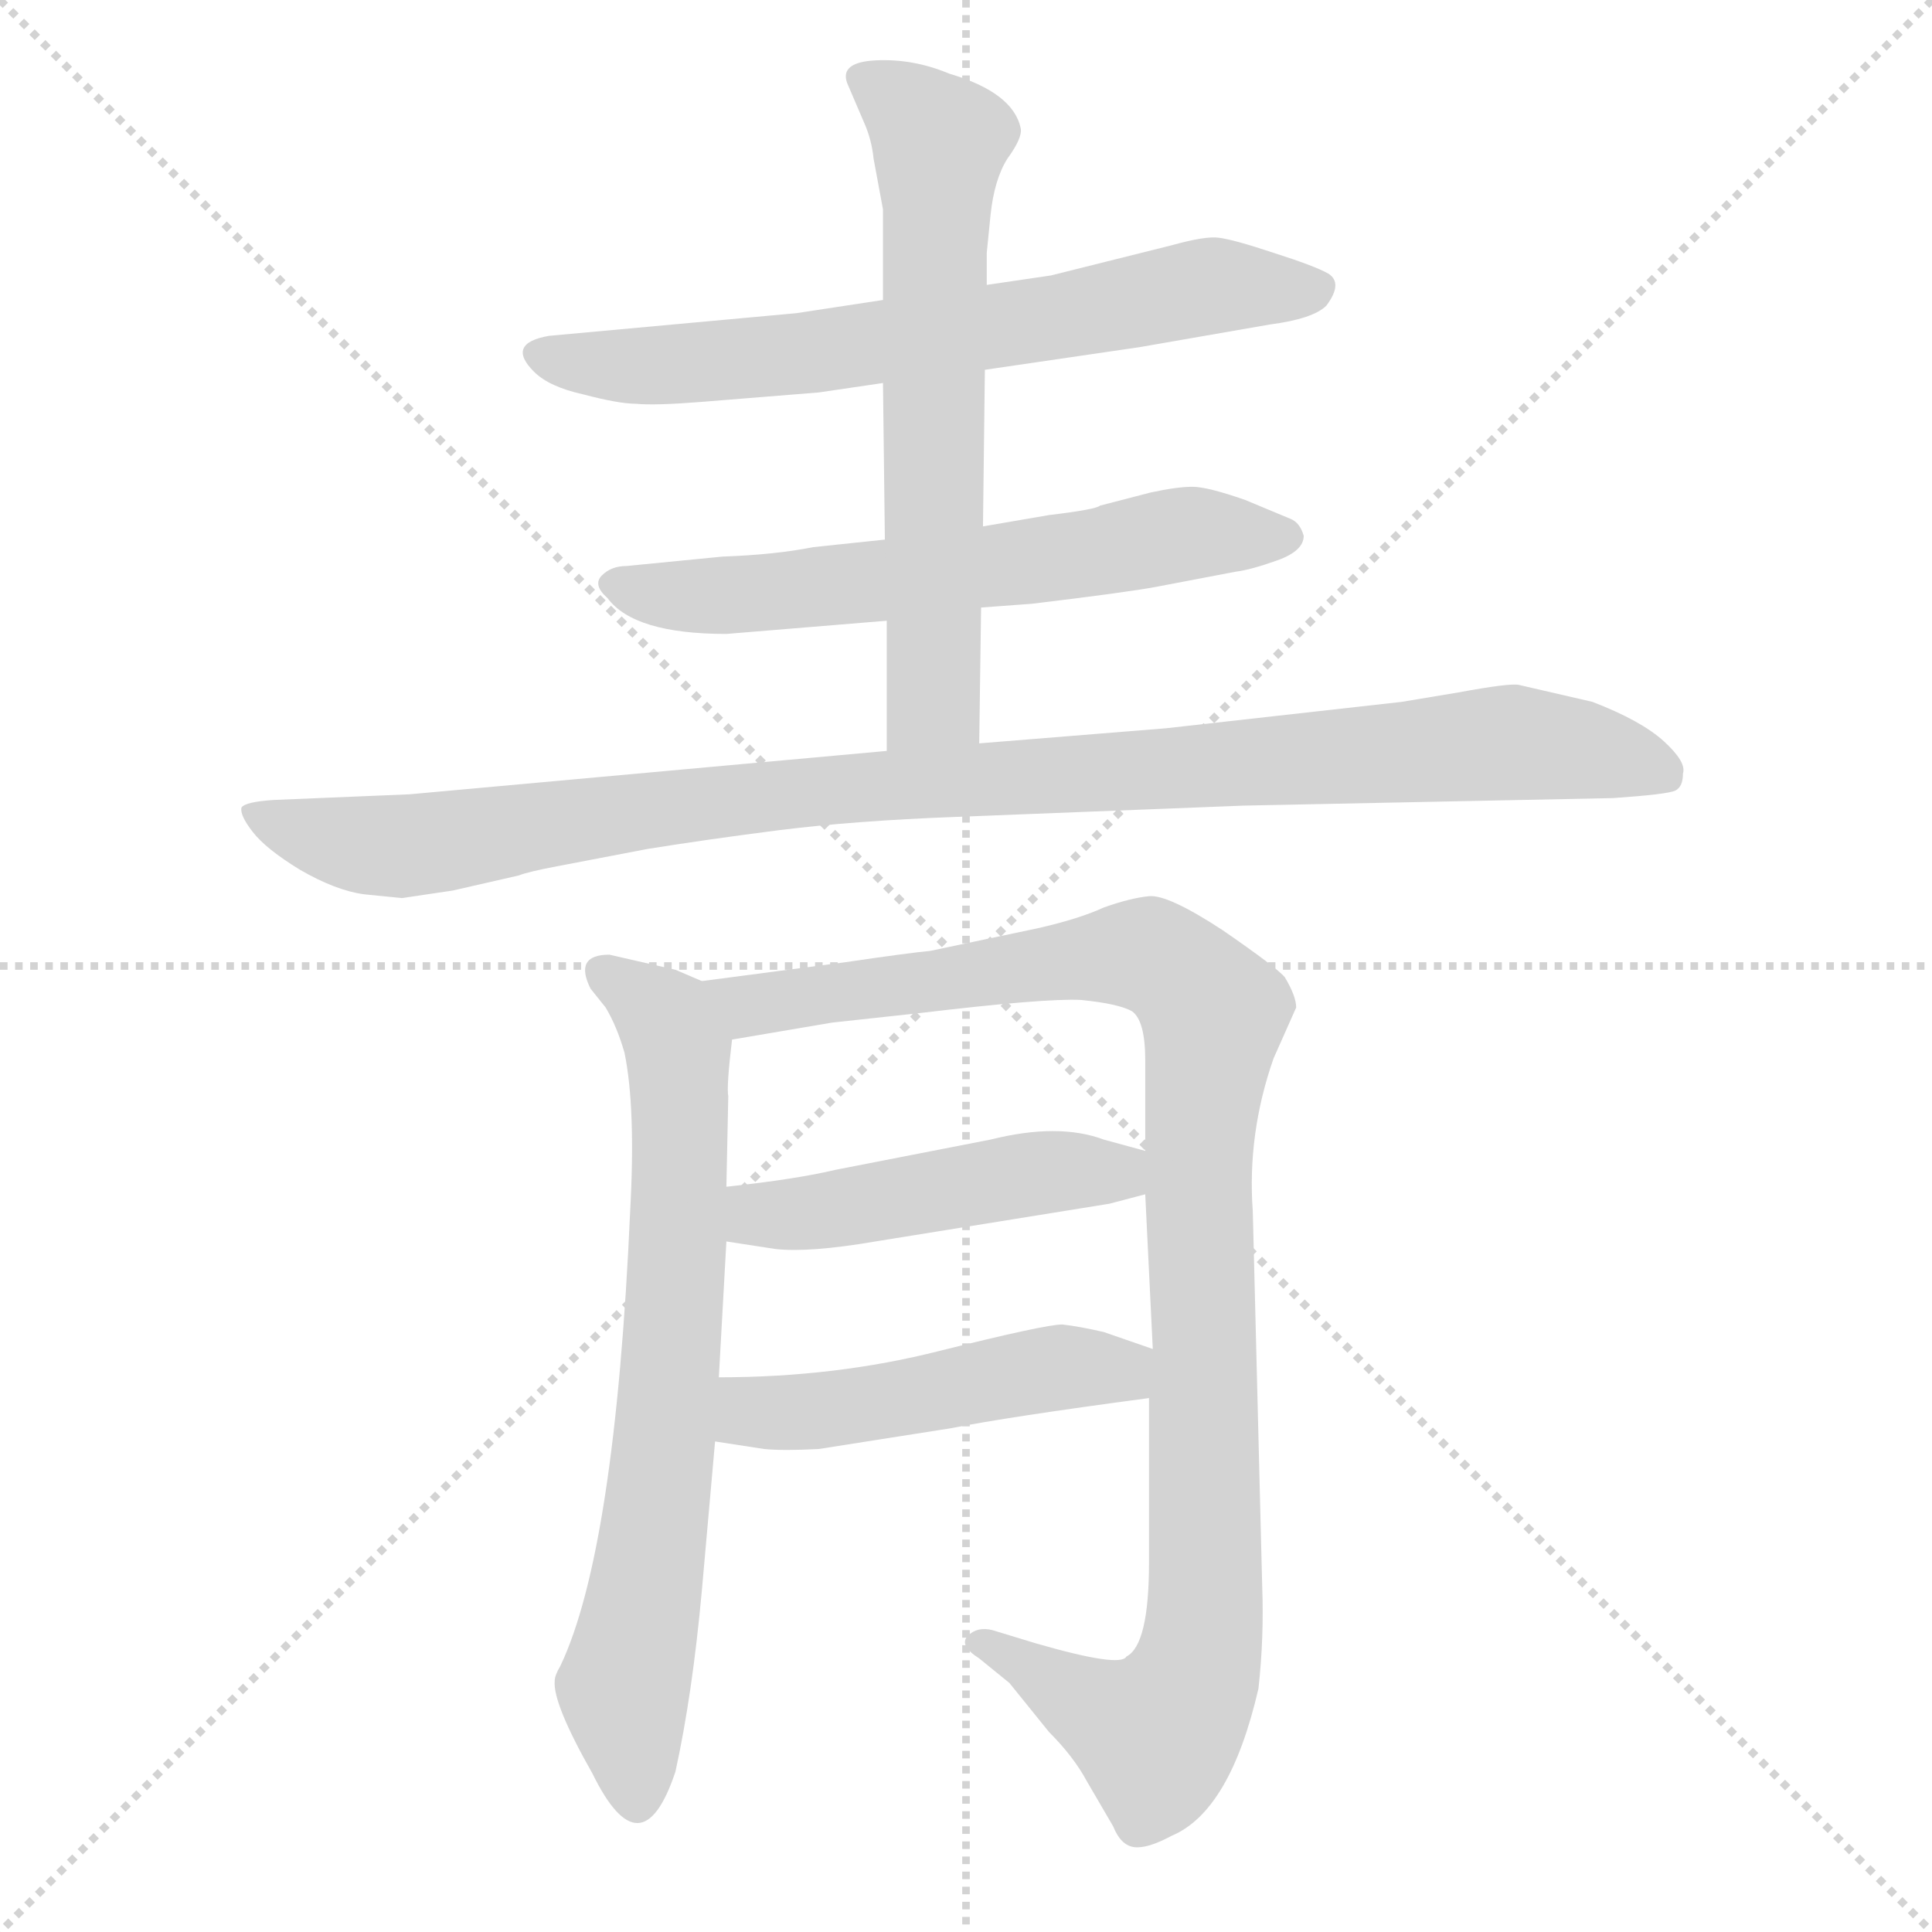<svg xmlns="http://www.w3.org/2000/svg" version="1.1" viewBox="0 0 1024 1024">
  <g stroke="lightgray" stroke-dasharray="1,1" stroke-width="1" transform="scale(4, 4)">
    <line x1="0" y1="0" x2="256" y2="256" />
    <line x1="256" y1="0" x2="0" y2="256" />
    <line x1="128" y1="0" x2="128" y2="256" />
    <line x1="0" y1="128" x2="256" y2="128" />
  </g>
  <g transform="scale(1.0, -1.0) translate(0.0, -798.00)">
    <style type="text/css">
      
        @keyframes keyframes0 {
          from {
            stroke: blue;
            stroke-dashoffset: 670;
            stroke-width: 128;
          }
          69% {
            animation-timing-function: step-end;
            stroke: blue;
            stroke-dashoffset: 0;
            stroke-width: 128;
          }
          to {
            stroke: black;
            stroke-width: 1024;
          }
        }
        #make-me-a-hanzi-animation-0 {
          animation: keyframes0 0.795s both;
          animation-delay: 0s;
          animation-timing-function: linear;
        }
      
        @keyframes keyframes1 {
          from {
            stroke: blue;
            stroke-dashoffset: 613;
            stroke-width: 128;
          }
          67% {
            animation-timing-function: step-end;
            stroke: blue;
            stroke-dashoffset: 0;
            stroke-width: 128;
          }
          to {
            stroke: black;
            stroke-width: 1024;
          }
        }
        #make-me-a-hanzi-animation-1 {
          animation: keyframes1 0.749s both;
          animation-delay: 0.795s;
          animation-timing-function: linear;
        }
      
        @keyframes keyframes2 {
          from {
            stroke: blue;
            stroke-dashoffset: 631;
            stroke-width: 128;
          }
          67% {
            animation-timing-function: step-end;
            stroke: blue;
            stroke-dashoffset: 0;
            stroke-width: 128;
          }
          to {
            stroke: black;
            stroke-width: 1024;
          }
        }
        #make-me-a-hanzi-animation-2 {
          animation: keyframes2 0.764s both;
          animation-delay: 1.544s;
          animation-timing-function: linear;
        }
      
        @keyframes keyframes3 {
          from {
            stroke: blue;
            stroke-dashoffset: 1012;
            stroke-width: 128;
          }
          77% {
            animation-timing-function: step-end;
            stroke: blue;
            stroke-dashoffset: 0;
            stroke-width: 128;
          }
          to {
            stroke: black;
            stroke-width: 1024;
          }
        }
        #make-me-a-hanzi-animation-3 {
          animation: keyframes3 1.074s both;
          animation-delay: 2.308s;
          animation-timing-function: linear;
        }
      
        @keyframes keyframes4 {
          from {
            stroke: blue;
            stroke-dashoffset: 703;
            stroke-width: 128;
          }
          70% {
            animation-timing-function: step-end;
            stroke: blue;
            stroke-dashoffset: 0;
            stroke-width: 128;
          }
          to {
            stroke: black;
            stroke-width: 1024;
          }
        }
        #make-me-a-hanzi-animation-4 {
          animation: keyframes4 0.822s both;
          animation-delay: 3.381s;
          animation-timing-function: linear;
        }
      
        @keyframes keyframes5 {
          from {
            stroke: blue;
            stroke-dashoffset: 1027;
            stroke-width: 128;
          }
          77% {
            animation-timing-function: step-end;
            stroke: blue;
            stroke-dashoffset: 0;
            stroke-width: 128;
          }
          to {
            stroke: black;
            stroke-width: 1024;
          }
        }
        #make-me-a-hanzi-animation-5 {
          animation: keyframes5 1.086s both;
          animation-delay: 4.203s;
          animation-timing-function: linear;
        }
      
        @keyframes keyframes6 {
          from {
            stroke: blue;
            stroke-dashoffset: 469;
            stroke-width: 128;
          }
          60% {
            animation-timing-function: step-end;
            stroke: blue;
            stroke-dashoffset: 0;
            stroke-width: 128;
          }
          to {
            stroke: black;
            stroke-width: 1024;
          }
        }
        #make-me-a-hanzi-animation-6 {
          animation: keyframes6 0.632s both;
          animation-delay: 5.289s;
          animation-timing-function: linear;
        }
      
        @keyframes keyframes7 {
          from {
            stroke: blue;
            stroke-dashoffset: 480;
            stroke-width: 128;
          }
          61% {
            animation-timing-function: step-end;
            stroke: blue;
            stroke-dashoffset: 0;
            stroke-width: 128;
          }
          to {
            stroke: black;
            stroke-width: 1024;
          }
        }
        #make-me-a-hanzi-animation-7 {
          animation: keyframes7 0.641s both;
          animation-delay: 5.921s;
          animation-timing-function: linear;
        }
      
    </style>
    
      <path d="M 522 602 L 604 614 L 673 626 Q 696 629 703 636 Q 712 648 704 653 Q 697 657 675 664 Q 654 671 646 672 Q 639 673 621 668 L 557 652 L 523 647 L 468 639 L 422 632 L 291 620 Q 268 616 283 601 Q 291 593 309 589 Q 328 584 337 584 Q 347 583 372 585 L 434 590 L 468 595 L 522 602 Z" fill="lightgray" />
    
      <path d="M 385 462 L 470 469 L 520 476 L 547 478 Q 597 484 613 487 L 655 495 Q 663 496 677 501 Q 691 506 691 514 Q 689 521 684 523 L 660 533 Q 640 540 632 540 Q 624 540 610 537 L 583 530 Q 581 528 556 525 L 521 519 L 469 512 L 431 508 Q 411 504 383 503 L 332 498 Q 324 498 319 493 Q 314 488 322 481 Q 336 462 385 462 Z" fill="lightgray" />
    
      <path d="M 470 469 L 470 400 C 470 370 519 374 519 404 L 520 476 L 521 519 L 522 602 L 523 647 L 523 664 L 525 684 Q 527 703 534 714 Q 542 725 541 730 Q 537 749 503 759 Q 484 767 464 766 Q 445 765 449 754 L 458 733 Q 462 724 463 714 L 468 687 L 468 639 L 468 595 L 469 512 L 470 469 Z" fill="lightgray" />
    
      <path d="M 470 400 L 217 377 L 145 374 Q 130 373 128 370 Q 127 366 134 357 Q 141 348 159 337 Q 178 326 193 324 L 213 322 L 240 326 L 275 334 Q 280 336 296 339 L 343 348 Q 374 353 413 358 Q 453 363 506 365 L 659 371 L 855 375 Q 884 377 888 379 Q 892 381 892 388 Q 894 394 882 405 Q 870 416 844 426 L 805 435 Q 800 436 773 431 L 743 426 L 618 412 L 519 404 L 470 400 Z" fill="lightgray" />
    
      <path d="M 372 278 L 358 284 L 323 292 Q 304 292 313 274 L 321 264 Q 327 254 331 240 Q 337 211 334 156 Q 326 -24 297 -85 Q 294 -90 294 -93 Q 293 -105 314 -142 Q 340 -195 358 -141 Q 367 -100 372 -45 L 379 34 L 381 68 L 385 140 L 385 169 L 386 217 Q 385 222 388 247 C 390 270 390 270 372 278 Z" fill="lightgray" />
    
      <path d="M 675 237 L 687 264 Q 687 270 681 280 Q 677 285 648 305 Q 619 324 609 323 Q 599 322 585 317 Q 572 311 550 306 L 493 294 Q 482 293 448 288 L 372 278 C 342 274 358 242 388 247 L 441 256 L 487 261 Q 554 269 573 268 Q 593 266 600 262 Q 607 257 607 236 L 607 188 L 607 165 L 611 83 L 609 57 L 609 -30 Q 609 -74 597 -80 Q 594 -86 549 -73 L 526 -66 Q 518 -64 513 -69 Q 508 -74 519 -81 L 535 -94 L 556 -120 Q 569 -133 576 -146 L 590 -170 Q 594 -180 601 -181 Q 608 -182 621 -175 Q 652 -162 667 -97 Q 670 -70 669 -43 L 664 156 Q 661 197 675 237 Z" fill="lightgray" />
    
      <path d="M 385 140 L 411 136 Q 429 134 464 140 L 588 160 L 607 165 C 636 173 636 180 607 188 L 585 194 Q 561 203 525 194 L 443 178 Q 422 173 385 169 C 355 166 355 145 385 140 Z" fill="lightgray" />
    
      <path d="M 379 34 L 405 30 Q 415 29 434 30 L 504 41 Q 534 47 609 57 C 639 61 639 73 611 83 L 585 92 Q 572 95 563 96 Q 554 96 498 82 Q 443 68 381 68 C 351 68 349 39 379 34 Z" fill="lightgray" />
    
    
      <clipPath id="make-me-a-hanzi-clip-0">
        <path d="M 522 602 L 604 614 L 673 626 Q 696 629 703 636 Q 712 648 704 653 Q 697 657 675 664 Q 654 671 646 672 Q 639 673 621 668 L 557 652 L 523 647 L 468 639 L 422 632 L 291 620 Q 268 616 283 601 Q 291 593 309 589 Q 328 584 337 584 Q 347 583 372 585 L 434 590 L 468 595 L 522 602 Z" />
      </clipPath>
      <path clip-path="url(#make-me-a-hanzi-clip-0)" d="M 287 610 L 321 604 L 394 607 L 539 626 L 642 647 L 697 645" fill="none" id="make-me-a-hanzi-animation-0" stroke-dasharray="542 1084" stroke-linecap="round" />
    
      <clipPath id="make-me-a-hanzi-clip-1">
        <path d="M 385 462 L 470 469 L 520 476 L 547 478 Q 597 484 613 487 L 655 495 Q 663 496 677 501 Q 691 506 691 514 Q 689 521 684 523 L 660 533 Q 640 540 632 540 Q 624 540 610 537 L 583 530 Q 581 528 556 525 L 521 519 L 469 512 L 431 508 Q 411 504 383 503 L 332 498 Q 324 498 319 493 Q 314 488 322 481 Q 336 462 385 462 Z" />
      </clipPath>
      <path clip-path="url(#make-me-a-hanzi-clip-1)" d="M 328 489 L 377 482 L 525 497 L 634 516 L 682 514" fill="none" id="make-me-a-hanzi-animation-1" stroke-dasharray="485 970" stroke-linecap="round" />
    
      <clipPath id="make-me-a-hanzi-clip-2">
        <path d="M 470 469 L 470 400 C 470 370 519 374 519 404 L 520 476 L 521 519 L 522 602 L 523 647 L 523 664 L 525 684 Q 527 703 534 714 Q 542 725 541 730 Q 537 749 503 759 Q 484 767 464 766 Q 445 765 449 754 L 458 733 Q 462 724 463 714 L 468 687 L 468 639 L 468 595 L 469 512 L 470 469 Z" />
      </clipPath>
      <path clip-path="url(#make-me-a-hanzi-clip-2)" d="M 459 756 L 499 722 L 495 427 L 476 407" fill="none" id="make-me-a-hanzi-animation-2" stroke-dasharray="503 1006" stroke-linecap="round" />
    
      <clipPath id="make-me-a-hanzi-clip-3">
        <path d="M 470 400 L 217 377 L 145 374 Q 130 373 128 370 Q 127 366 134 357 Q 141 348 159 337 Q 178 326 193 324 L 213 322 L 240 326 L 275 334 Q 280 336 296 339 L 343 348 Q 374 353 413 358 Q 453 363 506 365 L 659 371 L 855 375 Q 884 377 888 379 Q 892 381 892 388 Q 894 394 882 405 Q 870 416 844 426 L 805 435 Q 800 436 773 431 L 743 426 L 618 412 L 519 404 L 470 400 Z" />
      </clipPath>
      <path clip-path="url(#make-me-a-hanzi-clip-3)" d="M 134 365 L 216 349 L 400 376 L 798 404 L 842 400 L 883 386" fill="none" id="make-me-a-hanzi-animation-3" stroke-dasharray="884 1768" stroke-linecap="round" />
    
      <clipPath id="make-me-a-hanzi-clip-4">
        <path d="M 372 278 L 358 284 L 323 292 Q 304 292 313 274 L 321 264 Q 327 254 331 240 Q 337 211 334 156 Q 326 -24 297 -85 Q 294 -90 294 -93 Q 293 -105 314 -142 Q 340 -195 358 -141 Q 367 -100 372 -45 L 379 34 L 381 68 L 385 140 L 385 169 L 386 217 Q 385 222 388 247 C 390 270 390 270 372 278 Z" />
      </clipPath>
      <path clip-path="url(#make-me-a-hanzi-clip-4)" d="M 320 282 L 347 263 L 360 239 L 354 53 L 330 -96 L 337 -145" fill="none" id="make-me-a-hanzi-animation-4" stroke-dasharray="575 1150" stroke-linecap="round" />
    
      <clipPath id="make-me-a-hanzi-clip-5">
        <path d="M 675 237 L 687 264 Q 687 270 681 280 Q 677 285 648 305 Q 619 324 609 323 Q 599 322 585 317 Q 572 311 550 306 L 493 294 Q 482 293 448 288 L 372 278 C 342 274 358 242 388 247 L 441 256 L 487 261 Q 554 269 573 268 Q 593 266 600 262 Q 607 257 607 236 L 607 188 L 607 165 L 611 83 L 609 57 L 609 -30 Q 609 -74 597 -80 Q 594 -86 549 -73 L 526 -66 Q 518 -64 513 -69 Q 508 -74 519 -81 L 535 -94 L 556 -120 Q 569 -133 576 -146 L 590 -170 Q 594 -180 601 -181 Q 608 -182 621 -175 Q 652 -162 667 -97 Q 670 -70 669 -43 L 664 156 Q 661 197 675 237 Z" />
      </clipPath>
      <path clip-path="url(#make-me-a-hanzi-clip-5)" d="M 380 276 L 405 266 L 604 292 L 624 284 L 643 259 L 635 182 L 639 -50 L 630 -98 L 613 -121 L 608 -120 L 521 -73" fill="none" id="make-me-a-hanzi-animation-5" stroke-dasharray="899 1798" stroke-linecap="round" />
    
      <clipPath id="make-me-a-hanzi-clip-6">
        <path d="M 385 140 L 411 136 Q 429 134 464 140 L 588 160 L 607 165 C 636 173 636 180 607 188 L 585 194 Q 561 203 525 194 L 443 178 Q 422 173 385 169 C 355 166 355 145 385 140 Z" />
      </clipPath>
      <path clip-path="url(#make-me-a-hanzi-clip-6)" d="M 393 147 L 402 154 L 552 177 L 592 176 L 600 182" fill="none" id="make-me-a-hanzi-animation-6" stroke-dasharray="341 682" stroke-linecap="round" />
    
      <clipPath id="make-me-a-hanzi-clip-7">
        <path d="M 379 34 L 405 30 Q 415 29 434 30 L 504 41 Q 534 47 609 57 C 639 61 639 73 611 83 L 585 92 Q 572 95 563 96 Q 554 96 498 82 Q 443 68 381 68 C 351 68 349 39 379 34 Z" />
      </clipPath>
      <path clip-path="url(#make-me-a-hanzi-clip-7)" d="M 386 39 L 398 50 L 425 49 L 563 73 L 593 71 L 602 77" fill="none" id="make-me-a-hanzi-animation-7" stroke-dasharray="352 704" stroke-linecap="round" />
    
  </g>
</svg>
